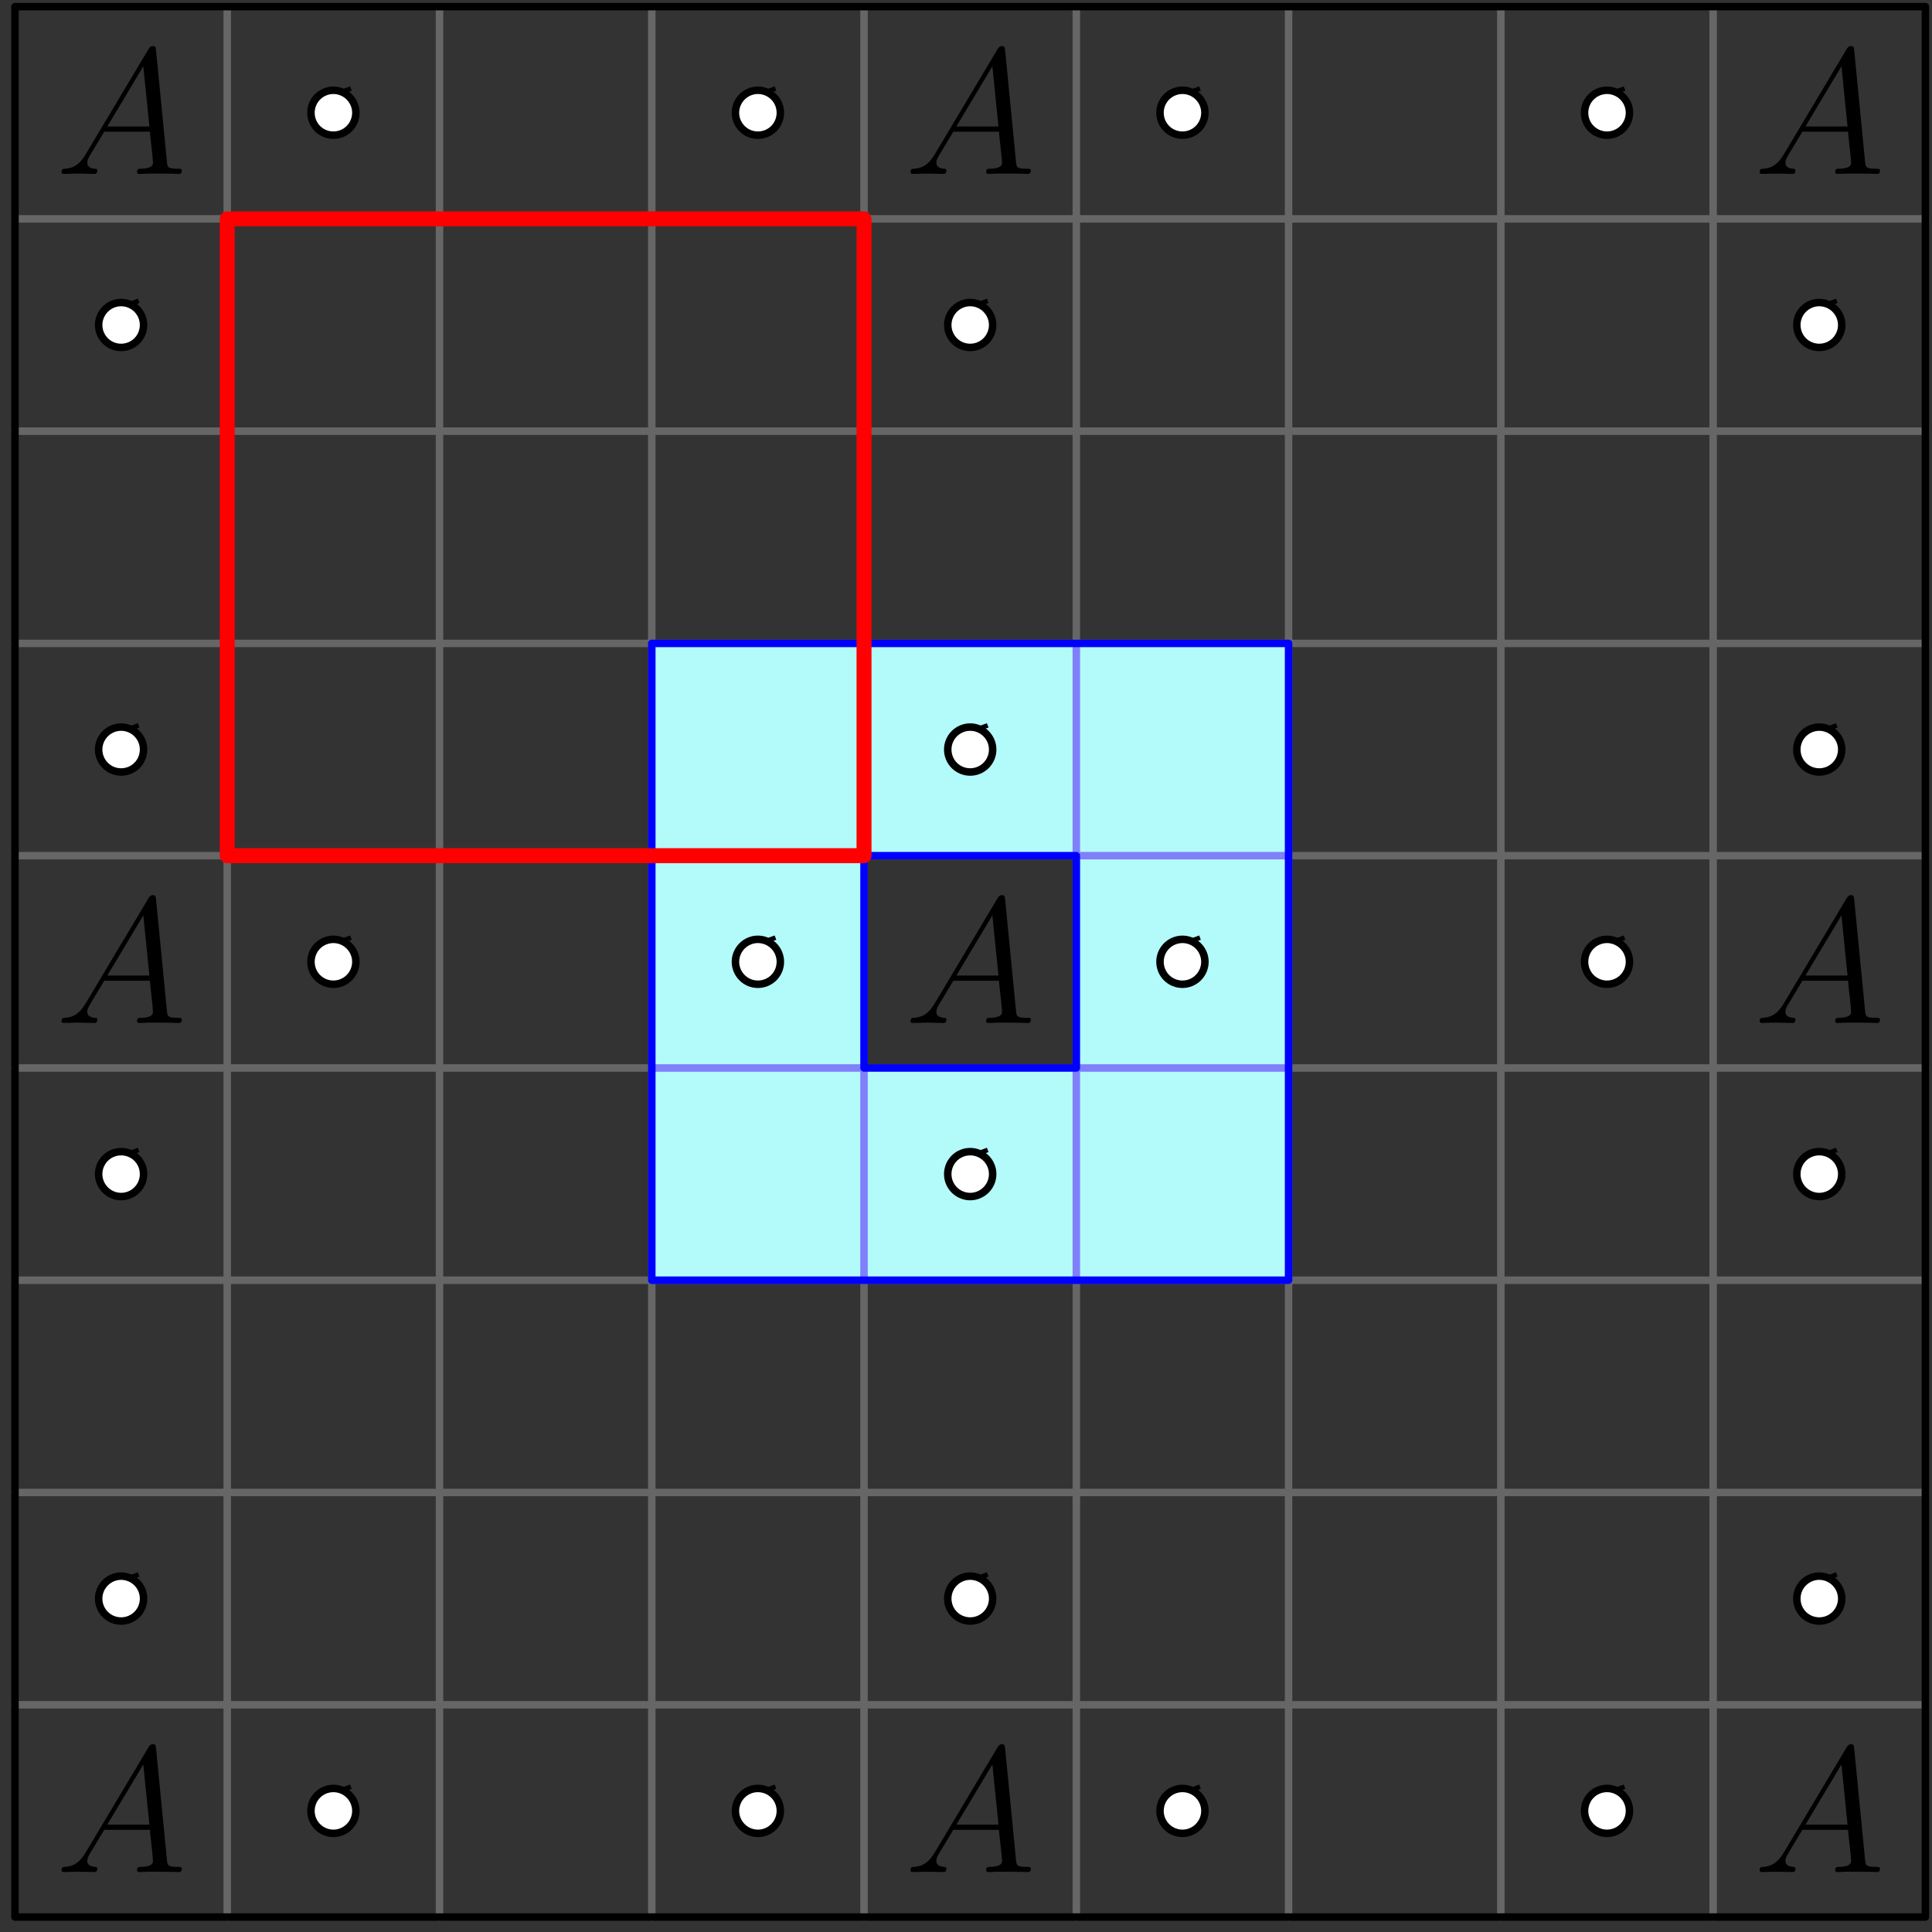 <?xml version='1.0' encoding='UTF-8'?>
<!-- This file was generated by dvisvgm 3.1.1 -->
<svg version='1.1' xmlns='http://www.w3.org/2000/svg' xmlns:xlink='http://www.w3.org/1999/xlink' width='129pt' height='129pt' viewBox='0 -129 129 129'>
<rect x="0" y="-129" width="129" height="129" fill="#333333" stroke="none"/>
<g id='page1'>
<g transform='matrix(1 0 0 -1 0 0)'>
<path d='M15.172 1V128.559' stroke='#666' fill='none' stroke-width='.5' stroke-miterlimit='10' stroke-linecap='round' stroke-linejoin='round'/>
<path d='M1 15.172H128.559' stroke='#666' fill='none' stroke-width='.5' stroke-miterlimit='10' stroke-linecap='round' stroke-linejoin='round'/>
<path d='M29.348 1V128.559' stroke='#666' fill='none' stroke-width='.5' stroke-miterlimit='10' stroke-linecap='round' stroke-linejoin='round'/>
<path d='M1 29.348H128.559' stroke='#666' fill='none' stroke-width='.5' stroke-miterlimit='10' stroke-linecap='round' stroke-linejoin='round'/>
<path d='M43.52 1V128.559' stroke='#666' fill='none' stroke-width='.5' stroke-miterlimit='10' stroke-linecap='round' stroke-linejoin='round'/>
<path d='M1 43.52H128.559' stroke='#666' fill='none' stroke-width='.5' stroke-miterlimit='10' stroke-linecap='round' stroke-linejoin='round'/>
<path d='M57.691 1V128.559' stroke='#666' fill='none' stroke-width='.5' stroke-miterlimit='10' stroke-linecap='round' stroke-linejoin='round'/>
<path d='M1 57.691H128.559' stroke='#666' fill='none' stroke-width='.5' stroke-miterlimit='10' stroke-linecap='round' stroke-linejoin='round'/>
<path d='M71.867 1V128.559' stroke='#666' fill='none' stroke-width='.5' stroke-miterlimit='10' stroke-linecap='round' stroke-linejoin='round'/>
<path d='M1 71.867H128.559' stroke='#666' fill='none' stroke-width='.5' stroke-miterlimit='10' stroke-linecap='round' stroke-linejoin='round'/>
<path d='M86.039 1V128.559' stroke='#666' fill='none' stroke-width='.5' stroke-miterlimit='10' stroke-linecap='round' stroke-linejoin='round'/>
<path d='M1 86.039H128.559' stroke='#666' fill='none' stroke-width='.5' stroke-miterlimit='10' stroke-linecap='round' stroke-linejoin='round'/>
<path d='M100.211 1V128.559' stroke='#666' fill='none' stroke-width='.5' stroke-miterlimit='10' stroke-linecap='round' stroke-linejoin='round'/>
<path d='M1 100.211H128.559' stroke='#666' fill='none' stroke-width='.5' stroke-miterlimit='10' stroke-linecap='round' stroke-linejoin='round'/>
<path d='M114.387 1V128.559' stroke='#666' fill='none' stroke-width='.5' stroke-miterlimit='10' stroke-linecap='round' stroke-linejoin='round'/>
<path d='M1 114.387H128.559' stroke='#666' fill='none' stroke-width='.5' stroke-miterlimit='10' stroke-linecap='round' stroke-linejoin='round'/>
<path d='M1 1V128.559H128.559V1Z' stroke='#000' fill='none' stroke-width='.5' stroke-miterlimit='10' stroke-linecap='round' stroke-linejoin='round'/>
<path d='M5.731 5.329C5.313 4.623 4.907 4.384 4.332 4.348C4.201 4.337 4.106 4.337 4.106 4.122C4.106 4.05 4.165 4.002 4.249 4.002C4.464 4.002 5.002 4.026 5.217 4.026C5.564 4.026 5.947 4.002 6.281 4.002C6.353 4.002 6.496 4.002 6.496 4.229C6.496 4.337 6.401 4.348 6.329 4.348C6.054 4.373 5.827 4.468 5.827 4.755C5.827 4.922 5.899 5.054 6.054 5.317L6.962 6.823H10.011C10.023 6.715 10.023 6.62 10.035 6.512C10.071 6.202 10.214 4.958 10.214 4.731C10.214 4.373 9.604 4.348 9.413 4.348C9.282 4.348 9.15 4.348 9.15 4.133C9.15 4.002 9.258 4.002 9.329 4.002C9.532 4.002 9.772 4.026 9.975 4.026H10.656C11.386 4.026 11.912 4.002 11.923 4.002C12.007 4.002 12.139 4.002 12.139 4.229C12.139 4.348 12.031 4.348 11.852 4.348C11.194 4.348 11.182 4.456 11.147 4.815L10.417 12.274C10.393 12.513 10.346 12.537 10.214 12.537C10.094 12.537 10.023 12.513 9.915 12.334L5.731 5.329ZM7.166 7.17L9.568 11.186L9.975 7.17H7.166Z'/>
<path d='M5.731 62.022C5.313 61.316 4.906 61.077 4.332 61.041C4.201 61.029 4.106 61.029 4.106 60.814C4.106 60.742 4.165 60.695 4.249 60.695C4.464 60.695 5.002 60.719 5.217 60.719C5.564 60.719 5.946 60.695 6.281 60.695C6.353 60.695 6.496 60.695 6.496 60.922C6.496 61.029 6.401 61.041 6.329 61.041C6.054 61.065 5.827 61.161 5.827 61.448C5.827 61.615 5.899 61.747 6.054 62.01L6.962 63.516H10.011C10.023 63.408 10.023 63.313 10.035 63.205C10.071 62.894 10.214 61.651 10.214 61.424C10.214 61.065 9.604 61.041 9.413 61.041C9.281 61.041 9.15 61.041 9.15 60.826C9.15 60.695 9.258 60.695 9.329 60.695C9.532 60.695 9.772 60.719 9.975 60.719H10.656C11.386 60.719 11.911 60.695 11.923 60.695C12.007 60.695 12.139 60.695 12.139 60.922C12.139 61.041 12.031 61.041 11.852 61.041C11.194 61.041 11.182 61.149 11.146 61.507L10.417 68.967C10.393 69.206 10.346 69.23 10.214 69.23C10.094 69.23 10.023 69.206 9.915 69.027L5.731 62.022ZM7.166 63.862L9.568 67.879L9.975 63.862H7.166Z'/>
<path d='M5.731 118.714C5.313 118.009 4.906 117.77 4.332 117.734C4.201 117.722 4.106 117.722 4.106 117.507C4.106 117.435 4.165 117.388 4.249 117.388C4.464 117.388 5.002 117.412 5.217 117.412C5.564 117.412 5.946 117.388 6.281 117.388C6.353 117.388 6.496 117.388 6.496 117.615C6.496 117.722 6.401 117.734 6.329 117.734C6.054 117.758 5.827 117.854 5.827 118.141C5.827 118.308 5.899 118.439 6.054 118.702L6.962 120.209H10.011C10.023 120.101 10.023 120.005 10.035 119.898C10.071 119.587 10.214 118.344 10.214 118.117C10.214 117.758 9.604 117.734 9.413 117.734C9.281 117.734 9.15 117.734 9.15 117.519C9.15 117.388 9.258 117.388 9.329 117.388C9.532 117.388 9.772 117.412 9.975 117.412H10.656C11.386 117.412 11.911 117.388 11.923 117.388C12.007 117.388 12.139 117.388 12.139 117.615C12.139 117.734 12.031 117.734 11.852 117.734C11.194 117.734 11.182 117.842 11.146 118.2L10.417 125.66C10.393 125.898 10.346 125.922 10.214 125.922C10.094 125.922 10.023 125.898 9.915 125.72L5.731 118.714ZM7.166 120.555L9.568 124.572L9.975 120.555H7.166Z'/>
<path d='M62.424 5.329C62.006 4.623 61.599 4.384 61.025 4.348C60.894 4.337 60.798 4.337 60.798 4.122C60.798 4.05 60.858 4.002 60.942 4.002C61.157 4.002 61.695 4.026 61.91 4.026C62.257 4.026 62.639 4.002 62.974 4.002C63.046 4.002 63.189 4.002 63.189 4.229C63.189 4.337 63.093 4.348 63.022 4.348C62.747 4.373 62.52 4.468 62.52 4.755C62.52 4.922 62.591 5.054 62.747 5.317L63.655 6.823H66.704C66.716 6.715 66.716 6.62 66.727 6.512C66.763 6.202 66.907 4.958 66.907 4.731C66.907 4.373 66.297 4.348 66.106 4.348C65.974 4.348 65.843 4.348 65.843 4.133C65.843 4.002 65.951 4.002 66.022 4.002C66.225 4.002 66.465 4.026 66.668 4.026H67.349C68.078 4.026 68.604 4.002 68.616 4.002C68.7 4.002 68.831 4.002 68.831 4.229C68.831 4.348 68.724 4.348 68.545 4.348C67.887 4.348 67.875 4.456 67.839 4.815L67.11 12.274C67.086 12.513 67.038 12.537 66.907 12.537C66.787 12.537 66.716 12.513 66.608 12.334L62.424 5.329ZM63.858 7.17L66.261 11.186L66.668 7.17H63.858Z'/>
<path d='M62.424 62.022C62.006 61.316 61.599 61.077 61.025 61.041C60.894 61.029 60.798 61.029 60.798 60.814C60.798 60.742 60.858 60.695 60.942 60.695C61.157 60.695 61.695 60.719 61.91 60.719C62.257 60.719 62.639 60.695 62.974 60.695C63.046 60.695 63.189 60.695 63.189 60.922C63.189 61.029 63.093 61.041 63.022 61.041C62.747 61.065 62.52 61.161 62.52 61.448C62.52 61.615 62.591 61.747 62.747 62.01L63.655 63.516H66.704C66.716 63.408 66.716 63.313 66.727 63.205C66.763 62.894 66.907 61.651 66.907 61.424C66.907 61.065 66.297 61.041 66.106 61.041C65.974 61.041 65.843 61.041 65.843 60.826C65.843 60.695 65.951 60.695 66.022 60.695C66.225 60.695 66.465 60.719 66.668 60.719H67.349C68.078 60.719 68.604 60.695 68.616 60.695C68.7 60.695 68.831 60.695 68.831 60.922C68.831 61.041 68.724 61.041 68.545 61.041C67.887 61.041 67.875 61.149 67.839 61.507L67.11 68.967C67.086 69.206 67.038 69.23 66.907 69.23C66.787 69.23 66.716 69.206 66.608 69.027L62.424 62.022ZM63.858 63.862L66.261 67.879L66.668 63.862H63.858Z'/>
<path d='M62.424 118.714C62.006 118.009 61.599 117.77 61.025 117.734C60.894 117.722 60.798 117.722 60.798 117.507C60.798 117.435 60.858 117.388 60.942 117.388C61.157 117.388 61.695 117.412 61.91 117.412C62.257 117.412 62.639 117.388 62.974 117.388C63.046 117.388 63.189 117.388 63.189 117.615C63.189 117.722 63.093 117.734 63.022 117.734C62.747 117.758 62.52 117.854 62.52 118.141C62.52 118.308 62.591 118.439 62.747 118.702L63.655 120.209H66.704C66.716 120.101 66.716 120.005 66.727 119.898C66.763 119.587 66.907 118.344 66.907 118.117C66.907 117.758 66.297 117.734 66.106 117.734C65.974 117.734 65.843 117.734 65.843 117.519C65.843 117.388 65.951 117.388 66.022 117.388C66.225 117.388 66.465 117.412 66.668 117.412H67.349C68.078 117.412 68.604 117.388 68.616 117.388C68.7 117.388 68.831 117.388 68.831 117.615C68.831 117.734 68.724 117.734 68.545 117.734C67.887 117.734 67.875 117.842 67.839 118.2L67.11 125.66C67.086 125.898 67.038 125.922 66.907 125.922C66.787 125.922 66.716 125.898 66.608 125.72L62.424 118.714ZM63.858 120.555L66.261 124.572L66.668 120.555H63.858Z'/>
<path d='M119.117 5.329C118.698 4.623 118.292 4.384 117.718 4.348C117.587 4.337 117.491 4.337 117.491 4.122C117.491 4.05 117.551 4.002 117.635 4.002C117.85 4.002 118.388 4.026 118.603 4.026C118.949 4.026 119.332 4.002 119.667 4.002C119.738 4.002 119.882 4.002 119.882 4.229C119.882 4.337 119.786 4.348 119.715 4.348C119.44 4.373 119.212 4.468 119.212 4.755C119.212 4.922 119.284 5.054 119.44 5.317L120.348 6.823H123.396C123.408 6.715 123.408 6.62 123.42 6.512C123.456 6.202 123.599 4.958 123.599 4.731C123.599 4.373 122.99 4.348 122.799 4.348C122.667 4.348 122.536 4.348 122.536 4.133C122.536 4.002 122.643 4.002 122.715 4.002C122.918 4.002 123.158 4.026 123.36 4.026H124.042C124.772 4.026 125.297 4.002 125.309 4.002C125.393 4.002 125.524 4.002 125.524 4.229C125.524 4.348 125.416 4.348 125.237 4.348C124.58 4.348 124.568 4.456 124.532 4.815L123.803 12.274C123.779 12.513 123.731 12.537 123.599 12.537C123.48 12.537 123.408 12.513 123.3 12.334L119.117 5.329ZM120.551 7.17L122.954 11.186L123.36 7.17H120.551Z'/>
<path d='M119.117 62.022C118.698 61.316 118.292 61.077 117.718 61.041C117.587 61.029 117.491 61.029 117.491 60.814C117.491 60.742 117.551 60.695 117.635 60.695C117.85 60.695 118.388 60.719 118.603 60.719C118.949 60.719 119.332 60.695 119.667 60.695C119.738 60.695 119.882 60.695 119.882 60.922C119.882 61.029 119.786 61.041 119.715 61.041C119.44 61.065 119.212 61.161 119.212 61.448C119.212 61.615 119.284 61.747 119.44 62.01L120.348 63.516H123.396C123.408 63.408 123.408 63.313 123.42 63.205C123.456 62.894 123.599 61.651 123.599 61.424C123.599 61.065 122.99 61.041 122.799 61.041C122.667 61.041 122.536 61.041 122.536 60.826C122.536 60.695 122.643 60.695 122.715 60.695C122.918 60.695 123.158 60.719 123.36 60.719H124.042C124.772 60.719 125.297 60.695 125.309 60.695C125.393 60.695 125.524 60.695 125.524 60.922C125.524 61.041 125.416 61.041 125.237 61.041C124.58 61.041 124.568 61.149 124.532 61.507L123.803 68.967C123.779 69.206 123.731 69.23 123.599 69.23C123.48 69.23 123.408 69.206 123.3 69.027L119.117 62.022ZM120.551 63.862L122.954 67.879L123.36 63.862H120.551Z'/>
<path d='M119.117 118.714C118.698 118.009 118.292 117.77 117.718 117.734C117.587 117.722 117.491 117.722 117.491 117.507C117.491 117.435 117.551 117.388 117.635 117.388C117.85 117.388 118.388 117.412 118.603 117.412C118.949 117.412 119.332 117.388 119.667 117.388C119.738 117.388 119.882 117.388 119.882 117.615C119.882 117.722 119.786 117.734 119.715 117.734C119.44 117.758 119.212 117.854 119.212 118.141C119.212 118.308 119.284 118.439 119.44 118.702L120.348 120.209H123.396C123.408 120.101 123.408 120.005 123.42 119.898C123.456 119.587 123.599 118.344 123.599 118.117C123.599 117.758 122.99 117.734 122.799 117.734C122.667 117.734 122.536 117.734 122.536 117.519C122.536 117.388 122.643 117.388 122.715 117.388C122.918 117.388 123.158 117.412 123.36 117.412H124.042C124.772 117.412 125.297 117.388 125.309 117.388C125.393 117.388 125.524 117.388 125.524 117.615C125.524 117.734 125.416 117.734 125.237 117.734C124.58 117.734 124.568 117.842 124.532 118.2L123.803 125.66C123.779 125.898 123.731 125.922 123.599 125.922C123.48 125.922 123.408 125.898 123.3 125.72L119.117 118.714ZM120.551 120.555L122.954 124.572L123.36 120.555H120.551Z'/>
<path d='M43.52 57.691V86.039H86.039V43.52H43.52V57.691H71.867V71.867H57.691V57.691Z' fill='#b3fafa'/>
<path d='M43.52 57.691H57.691V43.52' stroke='#8080fa' fill='none' stroke-width='.5' stroke-miterlimit='10' stroke-linecap='round' stroke-linejoin='round'/>
<path d='M71.867 43.52V57.691H86.039' stroke='#8080fa' fill='none' stroke-width='.5' stroke-miterlimit='10' stroke-linecap='round' stroke-linejoin='round'/>
<path d='M43.52 71.867H57.691V86.039' stroke='#8080fa' fill='none' stroke-width='.5' stroke-miterlimit='10' stroke-linecap='round' stroke-linejoin='round'/>
<path d='M71.867 86.039V71.867H86.039' stroke='#8080fa' fill='none' stroke-width='.5' stroke-miterlimit='10' stroke-linecap='round' stroke-linejoin='round'/>
<path d='M43.52 43.52H86.039V86.039H43.52Z' stroke='#00f' fill='none' stroke-width='.5' stroke-miterlimit='10' stroke-linecap='round' stroke-linejoin='round'/>
<path d='M57.691 57.691H71.867V71.867H57.691Z' stroke='#00f' fill='none' stroke-width='.5' stroke-miterlimit='10' stroke-linecap='round' stroke-linejoin='round'/>
<path d='M9.313 23.731L9.203 24.02L6.972 23.203L7.071 22.904L9.313 23.731Z'/>
<path d='M9.586 22.262C9.586 22.656 9.43 23.039 9.148 23.32C8.867 23.602 8.484 23.762 8.086 23.762S7.309 23.602 7.027 23.32C6.746 23.039 6.586 22.656 6.586 22.262C6.586 21.863 6.746 21.48 7.027 21.199C7.309 20.918 7.688 20.762 8.086 20.762S8.867 20.918 9.148 21.199C9.43 21.48 9.586 21.863 9.586 22.262Z' fill='#fff'/>
<path d='M9.586 22.262C9.586 22.656 9.43 23.039 9.148 23.32C8.867 23.602 8.484 23.762 8.086 23.762S7.309 23.602 7.027 23.32C6.746 23.039 6.586 22.656 6.586 22.262C6.586 21.863 6.746 21.48 7.027 21.199C7.309 20.918 7.688 20.762 8.086 20.762S8.867 20.918 9.148 21.199C9.43 21.48 9.586 21.863 9.586 22.262Z' stroke='#000' fill='none' stroke-width='.5' stroke-miterlimit='10' stroke-linecap='round' stroke-linejoin='round'/>
<path d='M23.486 9.558L23.376 9.847L21.145 9.03L21.244 8.731L23.486 9.558Z'/>
<path d='M23.762 8.086C23.762 8.484 23.602 8.867 23.32 9.148C23.039 9.43 22.656 9.586 22.262 9.586C21.863 9.586 21.48 9.43 21.199 9.148C20.918 8.867 20.762 8.484 20.762 8.086S20.918 7.309 21.199 7.027C21.48 6.746 21.863 6.586 22.262 6.586C22.656 6.586 23.039 6.746 23.32 7.027C23.602 7.309 23.762 7.688 23.762 8.086Z' fill='#fff'/>
<path d='M23.762 8.086C23.762 8.484 23.602 8.867 23.32 9.148C23.039 9.43 22.656 9.586 22.262 9.586C21.863 9.586 21.48 9.43 21.199 9.148C20.918 8.867 20.762 8.484 20.762 8.086S20.918 7.309 21.199 7.027C21.48 6.746 21.863 6.586 22.262 6.586C22.656 6.586 23.039 6.746 23.32 7.027C23.602 7.309 23.762 7.688 23.762 8.086Z' stroke='#000' fill='none' stroke-width='.5' stroke-miterlimit='10' stroke-linecap='round' stroke-linejoin='round'/>
<path d='M9.313 52.077L9.203 52.366L6.972 51.55L7.071 51.251L9.313 52.077Z'/>
<path d='M9.586 50.605C9.586 51.004 9.43 51.387 9.148 51.668C8.867 51.949 8.484 52.105 8.086 52.105S7.309 51.949 7.027 51.668C6.746 51.387 6.586 51.004 6.586 50.605C6.586 50.207 6.746 49.828 7.027 49.547C7.309 49.266 7.688 49.105 8.086 49.105S8.867 49.266 9.148 49.547C9.43 49.828 9.586 50.207 9.586 50.605Z' fill='#fff'/>
<path d='M9.586 50.605C9.586 51.004 9.43 51.387 9.148 51.668C8.867 51.949 8.484 52.105 8.086 52.105S7.309 51.949 7.027 51.668C6.746 51.387 6.586 51.004 6.586 50.605C6.586 50.207 6.746 49.828 7.027 49.547C7.309 49.266 7.688 49.105 8.086 49.105S8.867 49.266 9.148 49.547C9.43 49.828 9.586 50.207 9.586 50.605Z' stroke='#000' fill='none' stroke-width='.5' stroke-miterlimit='10' stroke-linecap='round' stroke-linejoin='round'/>
<path d='M51.832 9.558L51.723 9.847L49.492 9.03L49.591 8.731L51.832 9.558Z'/>
<path d='M52.105 8.086C52.105 8.484 51.949 8.867 51.668 9.148C51.387 9.43 51.004 9.586 50.605 9.586C50.207 9.586 49.828 9.43 49.547 9.148C49.266 8.867 49.105 8.484 49.105 8.086S49.266 7.309 49.547 7.027C49.828 6.746 50.207 6.586 50.605 6.586C51.004 6.586 51.387 6.746 51.668 7.027C51.949 7.309 52.105 7.688 52.105 8.086Z' fill='#fff'/>
<path d='M52.105 8.086C52.105 8.484 51.949 8.867 51.668 9.148C51.387 9.43 51.004 9.586 50.605 9.586C50.207 9.586 49.828 9.43 49.547 9.148C49.266 8.867 49.105 8.484 49.105 8.086S49.266 7.309 49.547 7.027C49.828 6.746 50.207 6.586 50.605 6.586C51.004 6.586 51.387 6.746 51.668 7.027C51.949 7.309 52.105 7.688 52.105 8.086Z' stroke='#000' fill='none' stroke-width='.5' stroke-miterlimit='10' stroke-linecap='round' stroke-linejoin='round'/>
<path d='M9.313 80.424L9.203 80.713L6.972 79.896L7.071 79.597L9.313 80.424Z'/>
<path d='M9.586 78.953C9.586 79.352 9.43 79.731 9.148 80.012C8.867 80.293 8.484 80.453 8.086 80.453S7.309 80.293 7.027 80.012C6.746 79.731 6.586 79.352 6.586 78.953C6.586 78.555 6.746 78.172 7.027 77.891C7.309 77.609 7.688 77.453 8.086 77.453S8.867 77.609 9.148 77.891C9.43 78.172 9.586 78.555 9.586 78.953Z' fill='#fff'/>
<path d='M9.586 78.953C9.586 79.352 9.43 79.731 9.148 80.012C8.867 80.293 8.484 80.453 8.086 80.453S7.309 80.293 7.027 80.012C6.746 79.731 6.586 79.352 6.586 78.953C6.586 78.555 6.746 78.172 7.027 77.891C7.309 77.609 7.688 77.453 8.086 77.453S8.867 77.609 9.148 77.891C9.43 78.172 9.586 78.555 9.586 78.953Z' stroke='#000' fill='none' stroke-width='.5' stroke-miterlimit='10' stroke-linecap='round' stroke-linejoin='round'/>
<path d='M80.179 9.558L80.069 9.847L77.838 9.03L77.937 8.731L80.179 9.558Z'/>
<path d='M80.453 8.086C80.453 8.484 80.293 8.867 80.012 9.148C79.731 9.43 79.352 9.586 78.953 9.586C78.555 9.586 78.172 9.43 77.891 9.148C77.609 8.867 77.453 8.484 77.453 8.086S77.609 7.309 77.891 7.027C78.172 6.746 78.555 6.586 78.953 6.586C79.352 6.586 79.731 6.746 80.012 7.027C80.293 7.309 80.453 7.688 80.453 8.086Z' fill='#fff'/>
<path d='M80.453 8.086C80.453 8.484 80.293 8.867 80.012 9.148C79.731 9.43 79.352 9.586 78.953 9.586C78.555 9.586 78.172 9.43 77.891 9.148C77.609 8.867 77.453 8.484 77.453 8.086S77.609 7.309 77.891 7.027C78.172 6.746 78.555 6.586 78.953 6.586C79.352 6.586 79.731 6.746 80.012 7.027C80.293 7.309 80.453 7.688 80.453 8.086Z' stroke='#000' fill='none' stroke-width='.5' stroke-miterlimit='10' stroke-linecap='round' stroke-linejoin='round'/>
<path d='M9.313 108.77L9.203 109.059L6.972 108.242L7.071 107.943L9.313 108.77Z'/>
<path d='M9.586 107.301C9.586 107.695 9.43 108.078 9.148 108.359C8.867 108.641 8.484 108.801 8.086 108.801S7.309 108.641 7.027 108.359C6.746 108.078 6.586 107.695 6.586 107.301C6.586 106.902 6.746 106.52 7.027 106.238C7.309 105.957 7.688 105.801 8.086 105.801S8.867 105.957 9.148 106.238C9.43 106.52 9.586 106.902 9.586 107.301Z' fill='#fff'/>
<path d='M9.586 107.301C9.586 107.695 9.43 108.078 9.148 108.359C8.867 108.641 8.484 108.801 8.086 108.801S7.309 108.641 7.027 108.359C6.746 108.078 6.586 107.695 6.586 107.301C6.586 106.902 6.746 106.52 7.027 106.238C7.309 105.957 7.688 105.801 8.086 105.801S8.867 105.957 9.148 106.238C9.43 106.52 9.586 106.902 9.586 107.301Z' stroke='#000' fill='none' stroke-width='.5' stroke-miterlimit='10' stroke-linecap='round' stroke-linejoin='round'/>
<path d='M108.525 9.558L108.416 9.847L106.184 9.03L106.284 8.731L108.525 9.558Z'/>
<path d='M108.801 8.086C108.801 8.484 108.641 8.867 108.359 9.148C108.078 9.43 107.695 9.586 107.301 9.586C106.902 9.586 106.52 9.43 106.238 9.148C105.957 8.867 105.801 8.484 105.801 8.086S105.957 7.309 106.238 7.027C106.52 6.746 106.902 6.586 107.301 6.586C107.695 6.586 108.078 6.746 108.359 7.027C108.641 7.309 108.801 7.688 108.801 8.086Z' fill='#fff'/>
<path d='M108.801 8.086C108.801 8.484 108.641 8.867 108.359 9.148C108.078 9.43 107.695 9.586 107.301 9.586C106.902 9.586 106.52 9.43 106.238 9.148C105.957 8.867 105.801 8.484 105.801 8.086S105.957 7.309 106.238 7.027C106.52 6.746 106.902 6.586 107.301 6.586C107.695 6.586 108.078 6.746 108.359 7.027C108.641 7.309 108.801 7.688 108.801 8.086Z' stroke='#000' fill='none' stroke-width='.5' stroke-miterlimit='10' stroke-linecap='round' stroke-linejoin='round'/>
<path d='M66.005 23.731L65.896 24.02L63.665 23.203L63.764 22.904L66.005 23.731Z'/>
<path d='M66.281 22.262C66.281 22.656 66.121 23.039 65.84 23.32C65.559 23.602 65.176 23.762 64.781 23.762C64.383 23.762 64 23.602 63.719 23.32C63.438 23.039 63.281 22.656 63.281 22.262C63.281 21.863 63.438 21.48 63.719 21.199C64 20.918 64.383 20.762 64.781 20.762C65.176 20.762 65.559 20.918 65.84 21.199C66.121 21.48 66.281 21.863 66.281 22.262Z' fill='#fff'/>
<path d='M66.281 22.262C66.281 22.656 66.121 23.039 65.84 23.32C65.559 23.602 65.176 23.762 64.781 23.762C64.383 23.762 64 23.602 63.719 23.32C63.438 23.039 63.281 22.656 63.281 22.262C63.281 21.863 63.438 21.48 63.719 21.199C64 20.918 64.383 20.762 64.781 20.762C65.176 20.762 65.559 20.918 65.84 21.199C66.121 21.48 66.281 21.863 66.281 22.262Z' stroke='#000' fill='none' stroke-width='.5' stroke-miterlimit='10' stroke-linecap='round' stroke-linejoin='round'/>
<path d='M23.486 66.251L23.376 66.539L21.145 65.723L21.244 65.424L23.486 66.251Z'/>
<path d='M23.762 64.781C23.762 65.176 23.602 65.559 23.32 65.84C23.039 66.121 22.656 66.281 22.262 66.281C21.863 66.281 21.48 66.121 21.199 65.84C20.918 65.559 20.762 65.176 20.762 64.781C20.762 64.383 20.918 64 21.199 63.719C21.48 63.438 21.863 63.281 22.262 63.281C22.656 63.281 23.039 63.438 23.32 63.719C23.602 64 23.762 64.383 23.762 64.781Z' fill='#fff'/>
<path d='M23.762 64.781C23.762 65.176 23.602 65.559 23.32 65.84C23.039 66.121 22.656 66.281 22.262 66.281C21.863 66.281 21.48 66.121 21.199 65.84C20.918 65.559 20.762 65.176 20.762 64.781C20.762 64.383 20.918 64 21.199 63.719C21.48 63.438 21.863 63.281 22.262 63.281C22.656 63.281 23.039 63.438 23.32 63.719C23.602 64 23.762 64.383 23.762 64.781Z' stroke='#000' fill='none' stroke-width='.5' stroke-miterlimit='10' stroke-linecap='round' stroke-linejoin='round'/>
<path d='M66.005 52.077L65.896 52.366L63.665 51.55L63.764 51.251L66.005 52.077Z'/>
<path d='M66.281 50.605C66.281 51.004 66.121 51.387 65.84 51.668C65.559 51.949 65.176 52.105 64.781 52.105C64.383 52.105 64 51.949 63.719 51.668C63.438 51.387 63.281 51.004 63.281 50.605C63.281 50.207 63.438 49.828 63.719 49.547C64 49.266 64.383 49.105 64.781 49.105C65.176 49.105 65.559 49.266 65.84 49.547C66.121 49.828 66.281 50.207 66.281 50.605Z' fill='#fff'/>
<path d='M66.281 50.605C66.281 51.004 66.121 51.387 65.84 51.668C65.559 51.949 65.176 52.105 64.781 52.105C64.383 52.105 64 51.949 63.719 51.668C63.438 51.387 63.281 51.004 63.281 50.605C63.281 50.207 63.438 49.828 63.719 49.547C64 49.266 64.383 49.105 64.781 49.105C65.176 49.105 65.559 49.266 65.84 49.547C66.121 49.828 66.281 50.207 66.281 50.605Z' stroke='#000' fill='none' stroke-width='.5' stroke-miterlimit='10' stroke-linecap='round' stroke-linejoin='round'/>
<path d='M51.832 66.251L51.723 66.539L49.492 65.723L49.591 65.424L51.832 66.251Z'/>
<path d='M52.105 64.781C52.105 65.176 51.949 65.559 51.668 65.84C51.387 66.121 51.004 66.281 50.605 66.281C50.207 66.281 49.828 66.121 49.547 65.84C49.266 65.559 49.105 65.176 49.105 64.781C49.105 64.383 49.266 64 49.547 63.719C49.828 63.438 50.207 63.281 50.605 63.281C51.004 63.281 51.387 63.438 51.668 63.719C51.949 64 52.105 64.383 52.105 64.781Z' fill='#fff'/>
<path d='M52.105 64.781C52.105 65.176 51.949 65.559 51.668 65.84C51.387 66.121 51.004 66.281 50.605 66.281C50.207 66.281 49.828 66.121 49.547 65.84C49.266 65.559 49.105 65.176 49.105 64.781C49.105 64.383 49.266 64 49.547 63.719C49.828 63.438 50.207 63.281 50.605 63.281C51.004 63.281 51.387 63.438 51.668 63.719C51.949 64 52.105 64.383 52.105 64.781Z' stroke='#000' fill='none' stroke-width='.5' stroke-miterlimit='10' stroke-linecap='round' stroke-linejoin='round'/>
<path d='M66.005 80.424L65.896 80.713L63.665 79.896L63.764 79.597L66.005 80.424Z'/>
<path d='M66.281 78.953C66.281 79.352 66.121 79.731 65.84 80.012C65.559 80.293 65.176 80.453 64.781 80.453C64.383 80.453 64 80.293 63.719 80.012C63.438 79.731 63.281 79.352 63.281 78.953C63.281 78.555 63.438 78.172 63.719 77.891C64 77.609 64.383 77.453 64.781 77.453C65.176 77.453 65.559 77.609 65.84 77.891C66.121 78.172 66.281 78.555 66.281 78.953Z' fill='#fff'/>
<path d='M66.281 78.953C66.281 79.352 66.121 79.731 65.84 80.012C65.559 80.293 65.176 80.453 64.781 80.453C64.383 80.453 64 80.293 63.719 80.012C63.438 79.731 63.281 79.352 63.281 78.953C63.281 78.555 63.438 78.172 63.719 77.891C64 77.609 64.383 77.453 64.781 77.453C65.176 77.453 65.559 77.609 65.84 77.891C66.121 78.172 66.281 78.555 66.281 78.953Z' stroke='#000' fill='none' stroke-width='.5' stroke-miterlimit='10' stroke-linecap='round' stroke-linejoin='round'/>
<path d='M80.179 66.251L80.069 66.539L77.838 65.723L77.937 65.424L80.179 66.251Z'/>
<path d='M80.453 64.781C80.453 65.176 80.293 65.559 80.012 65.84C79.731 66.121 79.352 66.281 78.953 66.281C78.555 66.281 78.172 66.121 77.891 65.84C77.609 65.559 77.453 65.176 77.453 64.781C77.453 64.383 77.609 64 77.891 63.719C78.172 63.438 78.555 63.281 78.953 63.281C79.352 63.281 79.731 63.438 80.012 63.719C80.293 64 80.453 64.383 80.453 64.781Z' fill='#fff'/>
<path d='M80.453 64.781C80.453 65.176 80.293 65.559 80.012 65.84C79.731 66.121 79.352 66.281 78.953 66.281C78.555 66.281 78.172 66.121 77.891 65.84C77.609 65.559 77.453 65.176 77.453 64.781C77.453 64.383 77.609 64 77.891 63.719C78.172 63.438 78.555 63.281 78.953 63.281C79.352 63.281 79.731 63.438 80.012 63.719C80.293 64 80.453 64.383 80.453 64.781Z' stroke='#000' fill='none' stroke-width='.5' stroke-miterlimit='10' stroke-linecap='round' stroke-linejoin='round'/>
<path d='M66.005 108.77L65.896 109.059L63.665 108.242L63.764 107.943L66.005 108.77Z'/>
<path d='M66.281 107.301C66.281 107.695 66.121 108.078 65.84 108.359C65.559 108.641 65.176 108.801 64.781 108.801C64.383 108.801 64 108.641 63.719 108.359C63.438 108.078 63.281 107.695 63.281 107.301C63.281 106.902 63.438 106.52 63.719 106.238C64 105.957 64.383 105.801 64.781 105.801C65.176 105.801 65.559 105.957 65.84 106.238C66.121 106.52 66.281 106.902 66.281 107.301Z' fill='#fff'/>
<path d='M66.281 107.301C66.281 107.695 66.121 108.078 65.84 108.359C65.559 108.641 65.176 108.801 64.781 108.801C64.383 108.801 64 108.641 63.719 108.359C63.438 108.078 63.281 107.695 63.281 107.301C63.281 106.902 63.438 106.52 63.719 106.238C64 105.957 64.383 105.801 64.781 105.801C65.176 105.801 65.559 105.957 65.84 106.238C66.121 106.52 66.281 106.902 66.281 107.301Z' stroke='#000' fill='none' stroke-width='.5' stroke-miterlimit='10' stroke-linecap='round' stroke-linejoin='round'/>
<path d='M108.525 66.251L108.416 66.539L106.184 65.723L106.284 65.424L108.525 66.251Z'/>
<path d='M108.801 64.781C108.801 65.176 108.641 65.559 108.359 65.84C108.078 66.121 107.695 66.281 107.301 66.281C106.902 66.281 106.52 66.121 106.238 65.84C105.957 65.559 105.801 65.176 105.801 64.781C105.801 64.383 105.957 64 106.238 63.719C106.52 63.438 106.902 63.281 107.301 63.281C107.695 63.281 108.078 63.438 108.359 63.719C108.641 64 108.801 64.383 108.801 64.781Z' fill='#fff'/>
<path d='M108.801 64.781C108.801 65.176 108.641 65.559 108.359 65.84C108.078 66.121 107.695 66.281 107.301 66.281C106.902 66.281 106.52 66.121 106.238 65.84C105.957 65.559 105.801 65.176 105.801 64.781C105.801 64.383 105.957 64 106.238 63.719C106.52 63.438 106.902 63.281 107.301 63.281C107.695 63.281 108.078 63.438 108.359 63.719C108.641 64 108.801 64.383 108.801 64.781Z' stroke='#000' fill='none' stroke-width='.5' stroke-miterlimit='10' stroke-linecap='round' stroke-linejoin='round'/>
<path d='M122.698 23.731L122.589 24.02L120.358 23.203L120.457 22.904L122.698 23.731Z'/>
<path d='M122.973 22.262C122.973 22.656 122.813 23.039 122.531 23.32C122.25 23.602 121.871 23.762 121.473 23.762C121.074 23.762 120.691 23.602 120.41 23.32C120.129 23.039 119.973 22.656 119.973 22.262C119.973 21.863 120.129 21.48 120.41 21.199C120.691 20.918 121.074 20.762 121.473 20.762C121.871 20.762 122.25 20.918 122.531 21.199C122.813 21.48 122.973 21.863 122.973 22.262Z' fill='#fff'/>
<path d='M122.973 22.262C122.973 22.656 122.813 23.039 122.531 23.32C122.25 23.602 121.871 23.762 121.473 23.762C121.074 23.762 120.691 23.602 120.41 23.32C120.129 23.039 119.973 22.656 119.973 22.262C119.973 21.863 120.129 21.48 120.41 21.199C120.691 20.918 121.074 20.762 121.473 20.762C121.871 20.762 122.25 20.918 122.531 21.199C122.813 21.48 122.973 21.863 122.973 22.262Z' stroke='#000' fill='none' stroke-width='.5' stroke-miterlimit='10' stroke-linecap='round' stroke-linejoin='round'/>
<path d='M23.486 122.944L23.376 123.232L21.145 122.416L21.244 122.116L23.486 122.944Z'/>
<path d='M23.762 121.473C23.762 121.871 23.602 122.25 23.32 122.531C23.039 122.813 22.656 122.973 22.262 122.973C21.863 122.973 21.48 122.813 21.199 122.531C20.918 122.25 20.762 121.871 20.762 121.473C20.762 121.074 20.918 120.691 21.199 120.41C21.48 120.129 21.863 119.973 22.262 119.973C22.656 119.973 23.039 120.129 23.32 120.41C23.602 120.691 23.762 121.074 23.762 121.473Z' fill='#fff'/>
<path d='M23.762 121.473C23.762 121.871 23.602 122.25 23.32 122.531C23.039 122.813 22.656 122.973 22.262 122.973C21.863 122.973 21.48 122.813 21.199 122.531C20.918 122.25 20.762 121.871 20.762 121.473C20.762 121.074 20.918 120.691 21.199 120.41C21.48 120.129 21.863 119.973 22.262 119.973C22.656 119.973 23.039 120.129 23.32 120.41C23.602 120.691 23.762 121.074 23.762 121.473Z' stroke='#000' fill='none' stroke-width='.5' stroke-miterlimit='10' stroke-linecap='round' stroke-linejoin='round'/>
<path d='M122.698 52.077L122.589 52.366L120.358 51.55L120.457 51.251L122.698 52.077Z'/>
<path d='M122.973 50.605C122.973 51.004 122.813 51.387 122.531 51.668C122.25 51.949 121.871 52.105 121.473 52.105C121.074 52.105 120.691 51.949 120.41 51.668C120.129 51.387 119.973 51.004 119.973 50.605C119.973 50.207 120.129 49.828 120.41 49.547C120.691 49.266 121.074 49.105 121.473 49.105C121.871 49.105 122.25 49.266 122.531 49.547C122.813 49.828 122.973 50.207 122.973 50.605Z' fill='#fff'/>
<path d='M122.973 50.605C122.973 51.004 122.813 51.387 122.531 51.668C122.25 51.949 121.871 52.105 121.473 52.105C121.074 52.105 120.691 51.949 120.41 51.668C120.129 51.387 119.973 51.004 119.973 50.605C119.973 50.207 120.129 49.828 120.41 49.547C120.691 49.266 121.074 49.105 121.473 49.105C121.871 49.105 122.25 49.266 122.531 49.547C122.813 49.828 122.973 50.207 122.973 50.605Z' stroke='#000' fill='none' stroke-width='.5' stroke-miterlimit='10' stroke-linecap='round' stroke-linejoin='round'/>
<path d='M51.832 122.944L51.723 123.232L49.492 122.416L49.591 122.116L51.832 122.944Z'/>
<path d='M52.105 121.473C52.105 121.871 51.949 122.25 51.668 122.531C51.387 122.813 51.004 122.973 50.605 122.973C50.207 122.973 49.828 122.813 49.547 122.531C49.266 122.25 49.105 121.871 49.105 121.473C49.105 121.074 49.266 120.691 49.547 120.41C49.828 120.129 50.207 119.973 50.605 119.973C51.004 119.973 51.387 120.129 51.668 120.41C51.949 120.691 52.105 121.074 52.105 121.473Z' fill='#fff'/>
<path d='M52.105 121.473C52.105 121.871 51.949 122.25 51.668 122.531C51.387 122.813 51.004 122.973 50.605 122.973C50.207 122.973 49.828 122.813 49.547 122.531C49.266 122.25 49.105 121.871 49.105 121.473C49.105 121.074 49.266 120.691 49.547 120.41C49.828 120.129 50.207 119.973 50.605 119.973C51.004 119.973 51.387 120.129 51.668 120.41C51.949 120.691 52.105 121.074 52.105 121.473Z' stroke='#000' fill='none' stroke-width='.5' stroke-miterlimit='10' stroke-linecap='round' stroke-linejoin='round'/>
<path d='M122.698 80.424L122.589 80.713L120.358 79.896L120.457 79.597L122.698 80.424Z'/>
<path d='M122.973 78.953C122.973 79.352 122.813 79.731 122.531 80.012C122.25 80.293 121.871 80.453 121.473 80.453C121.074 80.453 120.691 80.293 120.41 80.012C120.129 79.731 119.973 79.352 119.973 78.953C119.973 78.555 120.129 78.172 120.41 77.891C120.691 77.609 121.074 77.453 121.473 77.453C121.871 77.453 122.25 77.609 122.531 77.891C122.813 78.172 122.973 78.555 122.973 78.953Z' fill='#fff'/>
<path d='M122.973 78.953C122.973 79.352 122.813 79.731 122.531 80.012C122.25 80.293 121.871 80.453 121.473 80.453C121.074 80.453 120.691 80.293 120.41 80.012C120.129 79.731 119.973 79.352 119.973 78.953C119.973 78.555 120.129 78.172 120.41 77.891C120.691 77.609 121.074 77.453 121.473 77.453C121.871 77.453 122.25 77.609 122.531 77.891C122.813 78.172 122.973 78.555 122.973 78.953Z' stroke='#000' fill='none' stroke-width='.5' stroke-miterlimit='10' stroke-linecap='round' stroke-linejoin='round'/>
<path d='M80.179 122.944L80.069 123.232L77.838 122.416L77.937 122.116L80.179 122.944Z'/>
<path d='M80.453 121.473C80.453 121.871 80.293 122.25 80.012 122.531C79.731 122.813 79.352 122.973 78.953 122.973C78.555 122.973 78.172 122.813 77.891 122.531C77.609 122.25 77.453 121.871 77.453 121.473C77.453 121.074 77.609 120.691 77.891 120.41C78.172 120.129 78.555 119.973 78.953 119.973C79.352 119.973 79.731 120.129 80.012 120.41C80.293 120.691 80.453 121.074 80.453 121.473Z' fill='#fff'/>
<path d='M80.453 121.473C80.453 121.871 80.293 122.25 80.012 122.531C79.731 122.813 79.352 122.973 78.953 122.973C78.555 122.973 78.172 122.813 77.891 122.531C77.609 122.25 77.453 121.871 77.453 121.473C77.453 121.074 77.609 120.691 77.891 120.41C78.172 120.129 78.555 119.973 78.953 119.973C79.352 119.973 79.731 120.129 80.012 120.41C80.293 120.691 80.453 121.074 80.453 121.473Z' stroke='#000' fill='none' stroke-width='.5' stroke-miterlimit='10' stroke-linecap='round' stroke-linejoin='round'/>
<path d='M122.698 108.77L122.589 109.059L120.358 108.242L120.457 107.943L122.698 108.77Z'/>
<path d='M122.973 107.301C122.973 107.695 122.813 108.078 122.531 108.359C122.25 108.641 121.871 108.801 121.473 108.801C121.074 108.801 120.691 108.641 120.41 108.359C120.129 108.078 119.973 107.695 119.973 107.301C119.973 106.902 120.129 106.52 120.41 106.238C120.691 105.957 121.074 105.801 121.473 105.801C121.871 105.801 122.25 105.957 122.531 106.238C122.813 106.52 122.973 106.902 122.973 107.301Z' fill='#fff'/>
<path d='M122.973 107.301C122.973 107.695 122.813 108.078 122.531 108.359C122.25 108.641 121.871 108.801 121.473 108.801C121.074 108.801 120.691 108.641 120.41 108.359C120.129 108.078 119.973 107.695 119.973 107.301C119.973 106.902 120.129 106.52 120.41 106.238C120.691 105.957 121.074 105.801 121.473 105.801C121.871 105.801 122.25 105.957 122.531 106.238C122.813 106.52 122.973 106.902 122.973 107.301Z' stroke='#000' fill='none' stroke-width='.5' stroke-miterlimit='10' stroke-linecap='round' stroke-linejoin='round'/>
<path d='M108.525 122.944L108.416 123.232L106.184 122.416L106.284 122.116L108.525 122.944Z'/>
<path d='M108.801 121.473C108.801 121.871 108.641 122.25 108.359 122.531C108.078 122.813 107.695 122.973 107.301 122.973C106.902 122.973 106.52 122.813 106.238 122.531C105.957 122.25 105.801 121.871 105.801 121.473C105.801 121.074 105.957 120.691 106.238 120.41C106.52 120.129 106.902 119.973 107.301 119.973C107.695 119.973 108.078 120.129 108.359 120.41C108.641 120.691 108.801 121.074 108.801 121.473Z' fill='#fff'/>
<path d='M108.801 121.473C108.801 121.871 108.641 122.25 108.359 122.531C108.078 122.813 107.695 122.973 107.301 122.973C106.902 122.973 106.52 122.813 106.238 122.531C105.957 122.25 105.801 121.871 105.801 121.473C105.801 121.074 105.957 120.691 106.238 120.41C106.52 120.129 106.902 119.973 107.301 119.973C107.695 119.973 108.078 120.129 108.359 120.41C108.641 120.691 108.801 121.074 108.801 121.473Z' stroke='#000' fill='none' stroke-width='.5' stroke-miterlimit='10' stroke-linecap='round' stroke-linejoin='round'/>
<path d='M15.172 71.867H57.691V114.387H15.172Z' stroke='#f00' fill='none' stroke-miterlimit='10' stroke-linecap='round' stroke-linejoin='round'/>
</g>
</g>
</svg>